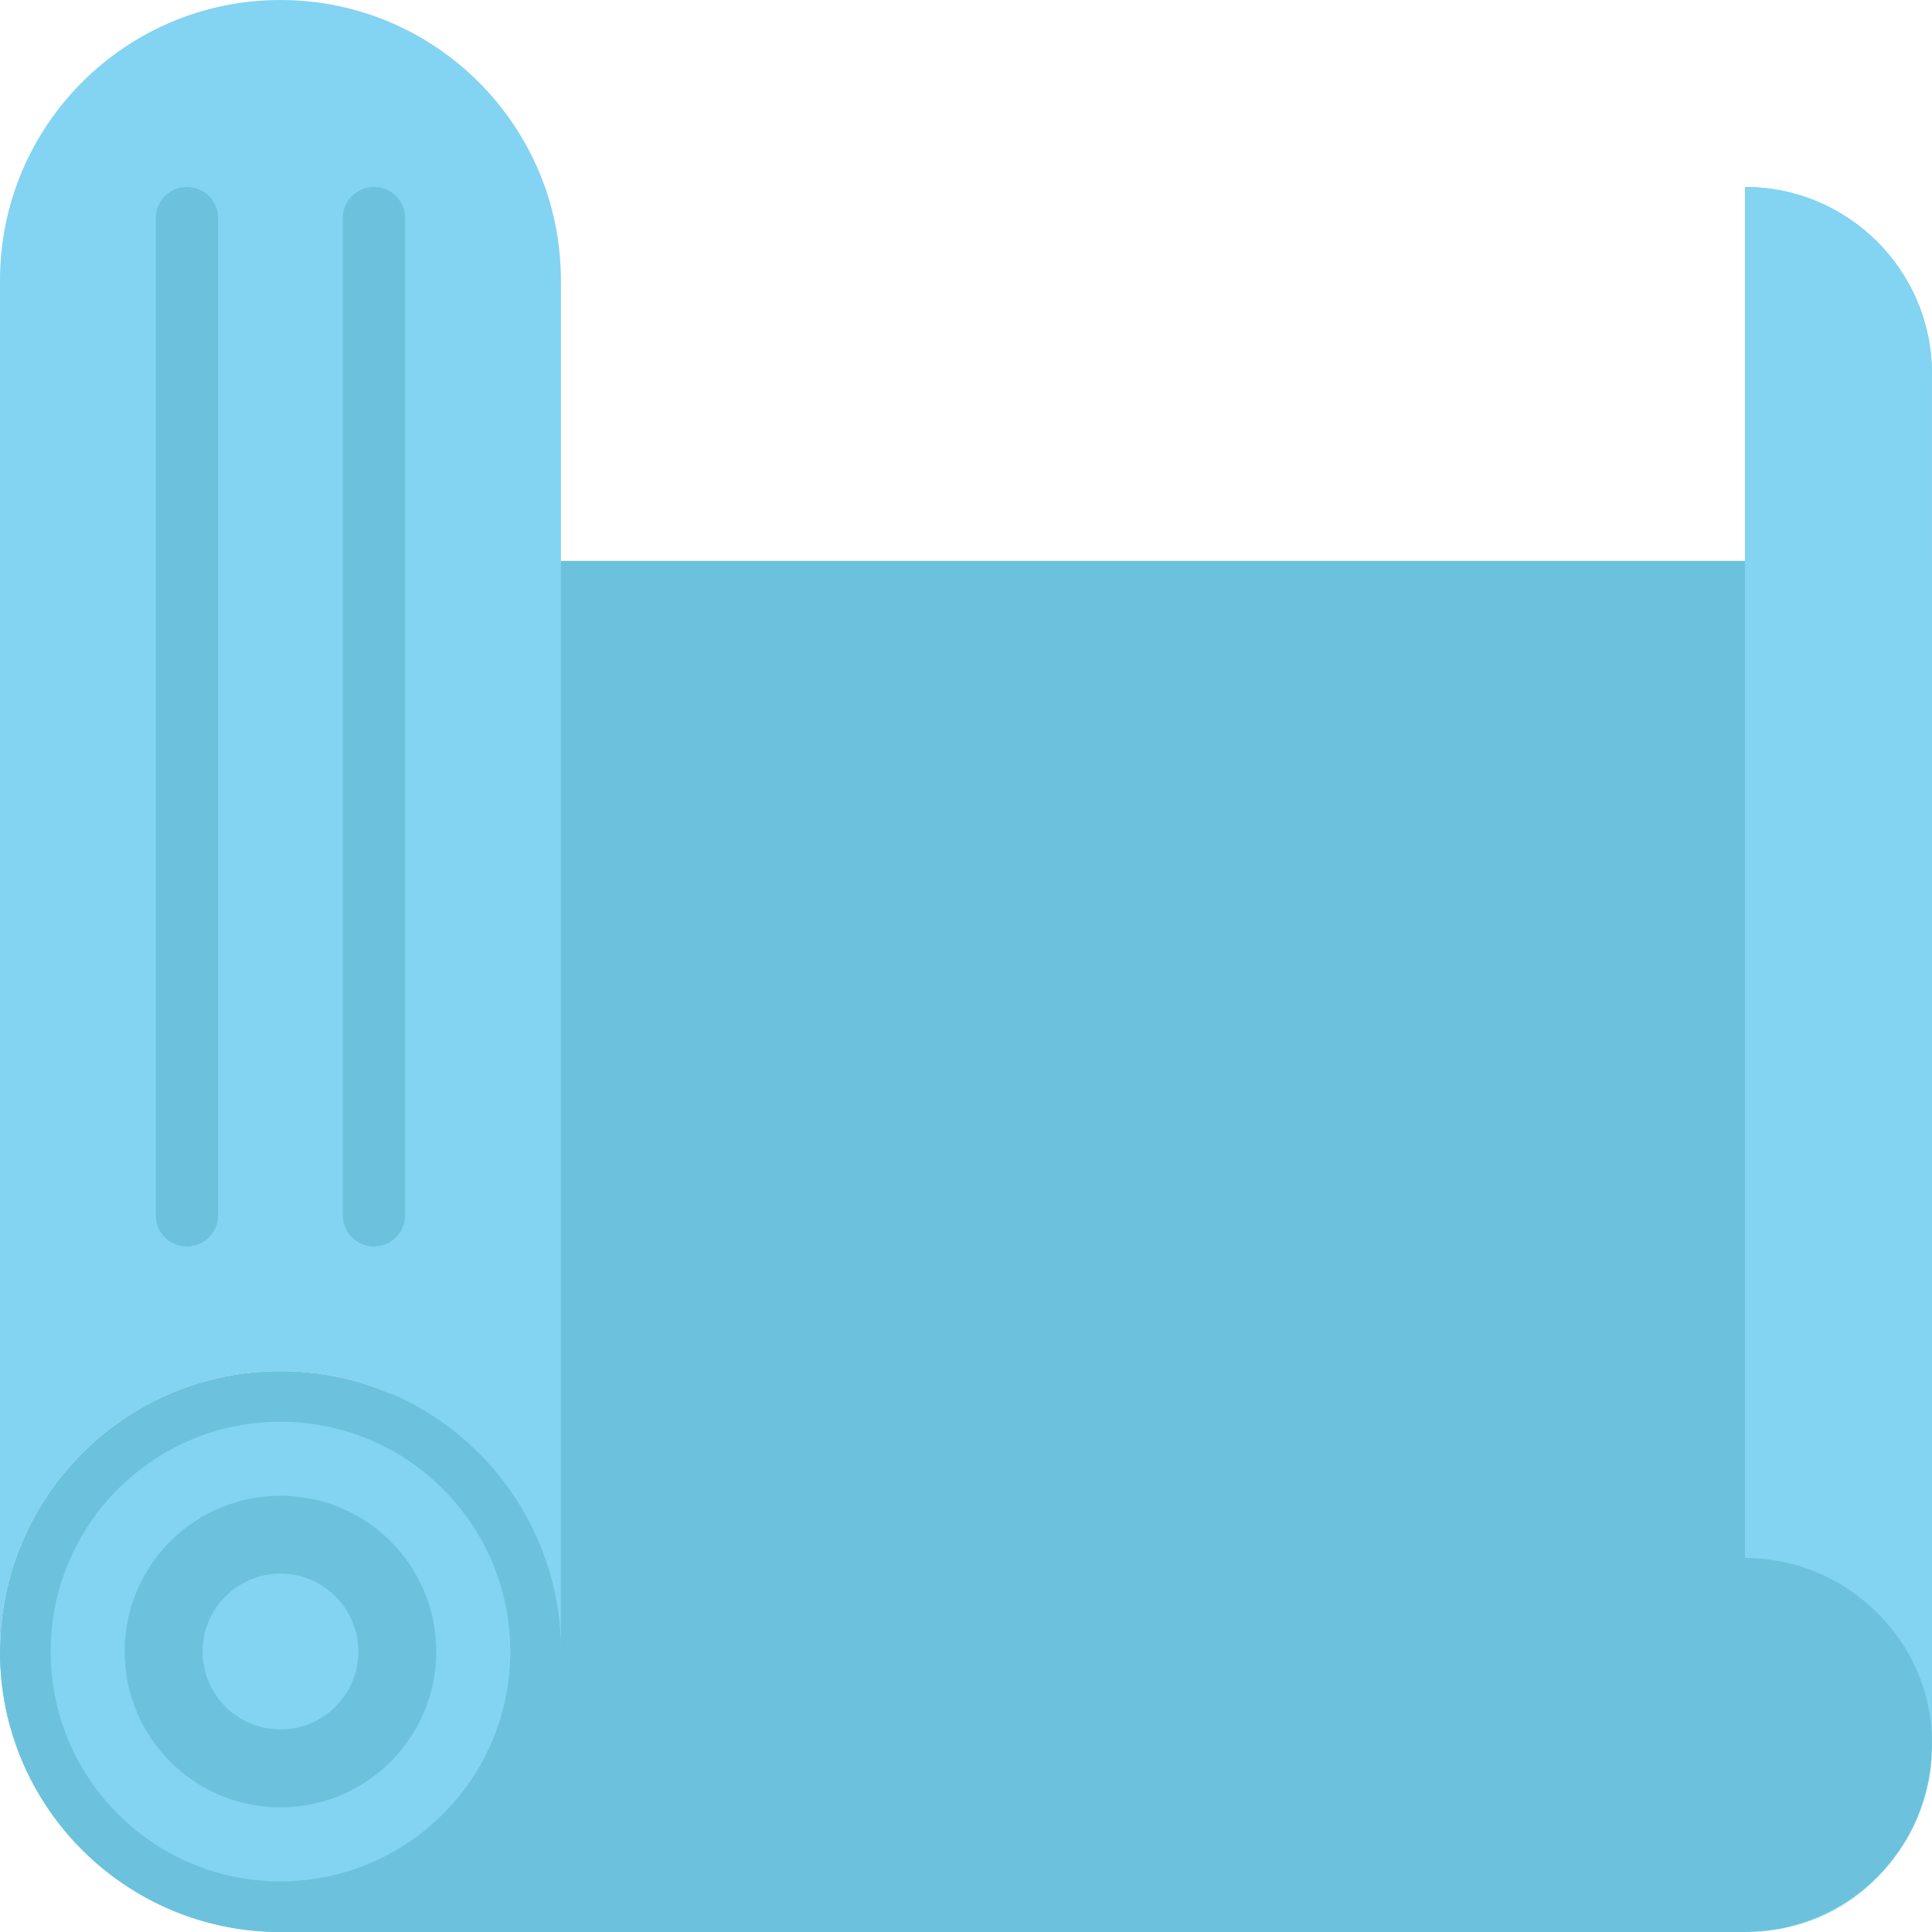 <svg id="Layer_1" enable-background="new 0 0 496.002 496.002" height="512" viewBox="0 0 496.002 496.002" width="512" xmlns="http://www.w3.org/2000/svg"><path d="m144 144.001h352v304c0 26.51-21.49 48-48 48h-376z" fill="#6cc2dd"/><path d="m496 96.001c0-26.516-21.49-48-48-48v96z" fill="#83d3f2"/><path d="m448 496.001c26.51 0 48-21.49 48-48 0-25.46 0-338.649 0-352 0-26.506-21.479-48-48-48v352c13.26 0 25.26 5.37 33.94 14.06 29.932 29.897 9.023 81.94-33.94 81.94z" fill="#83d3f2"/><path d="m0 424.001c0 39.76 32.24 72 72 72z" fill="#6cc2dd"/><path d="m144 72.001v352c0-39.76-32.24-72-72-72s-72 32.24-72 72v-352c0-39.759 32.239-72 72-72 39.76 0 72 32.24 72 72z" fill="#83d3f2"/><circle cx="72" cy="424.001" fill="#6cc2dd" r="72"/><circle cx="72" cy="424.001" fill="#83d3f2" r="59"/><circle cx="72" cy="424.001" fill="#6cc2dd" r="40"/><circle cx="72" cy="424.001" fill="#83d3f2" r="20"/><g fill="#6cc2dd"><path d="m48 320.001c-4.418 0-8-3.582-8-8v-256c0-4.418 3.582-8 8-8s8 3.582 8 8v256c0 4.418-3.582 8-8 8z"/><path d="m96 320.001c-4.418 0-8-3.582-8-8v-256c0-4.418 3.582-8 8-8s8 3.582 8 8v256c0 4.418-3.582 8-8 8z"/></g></svg>